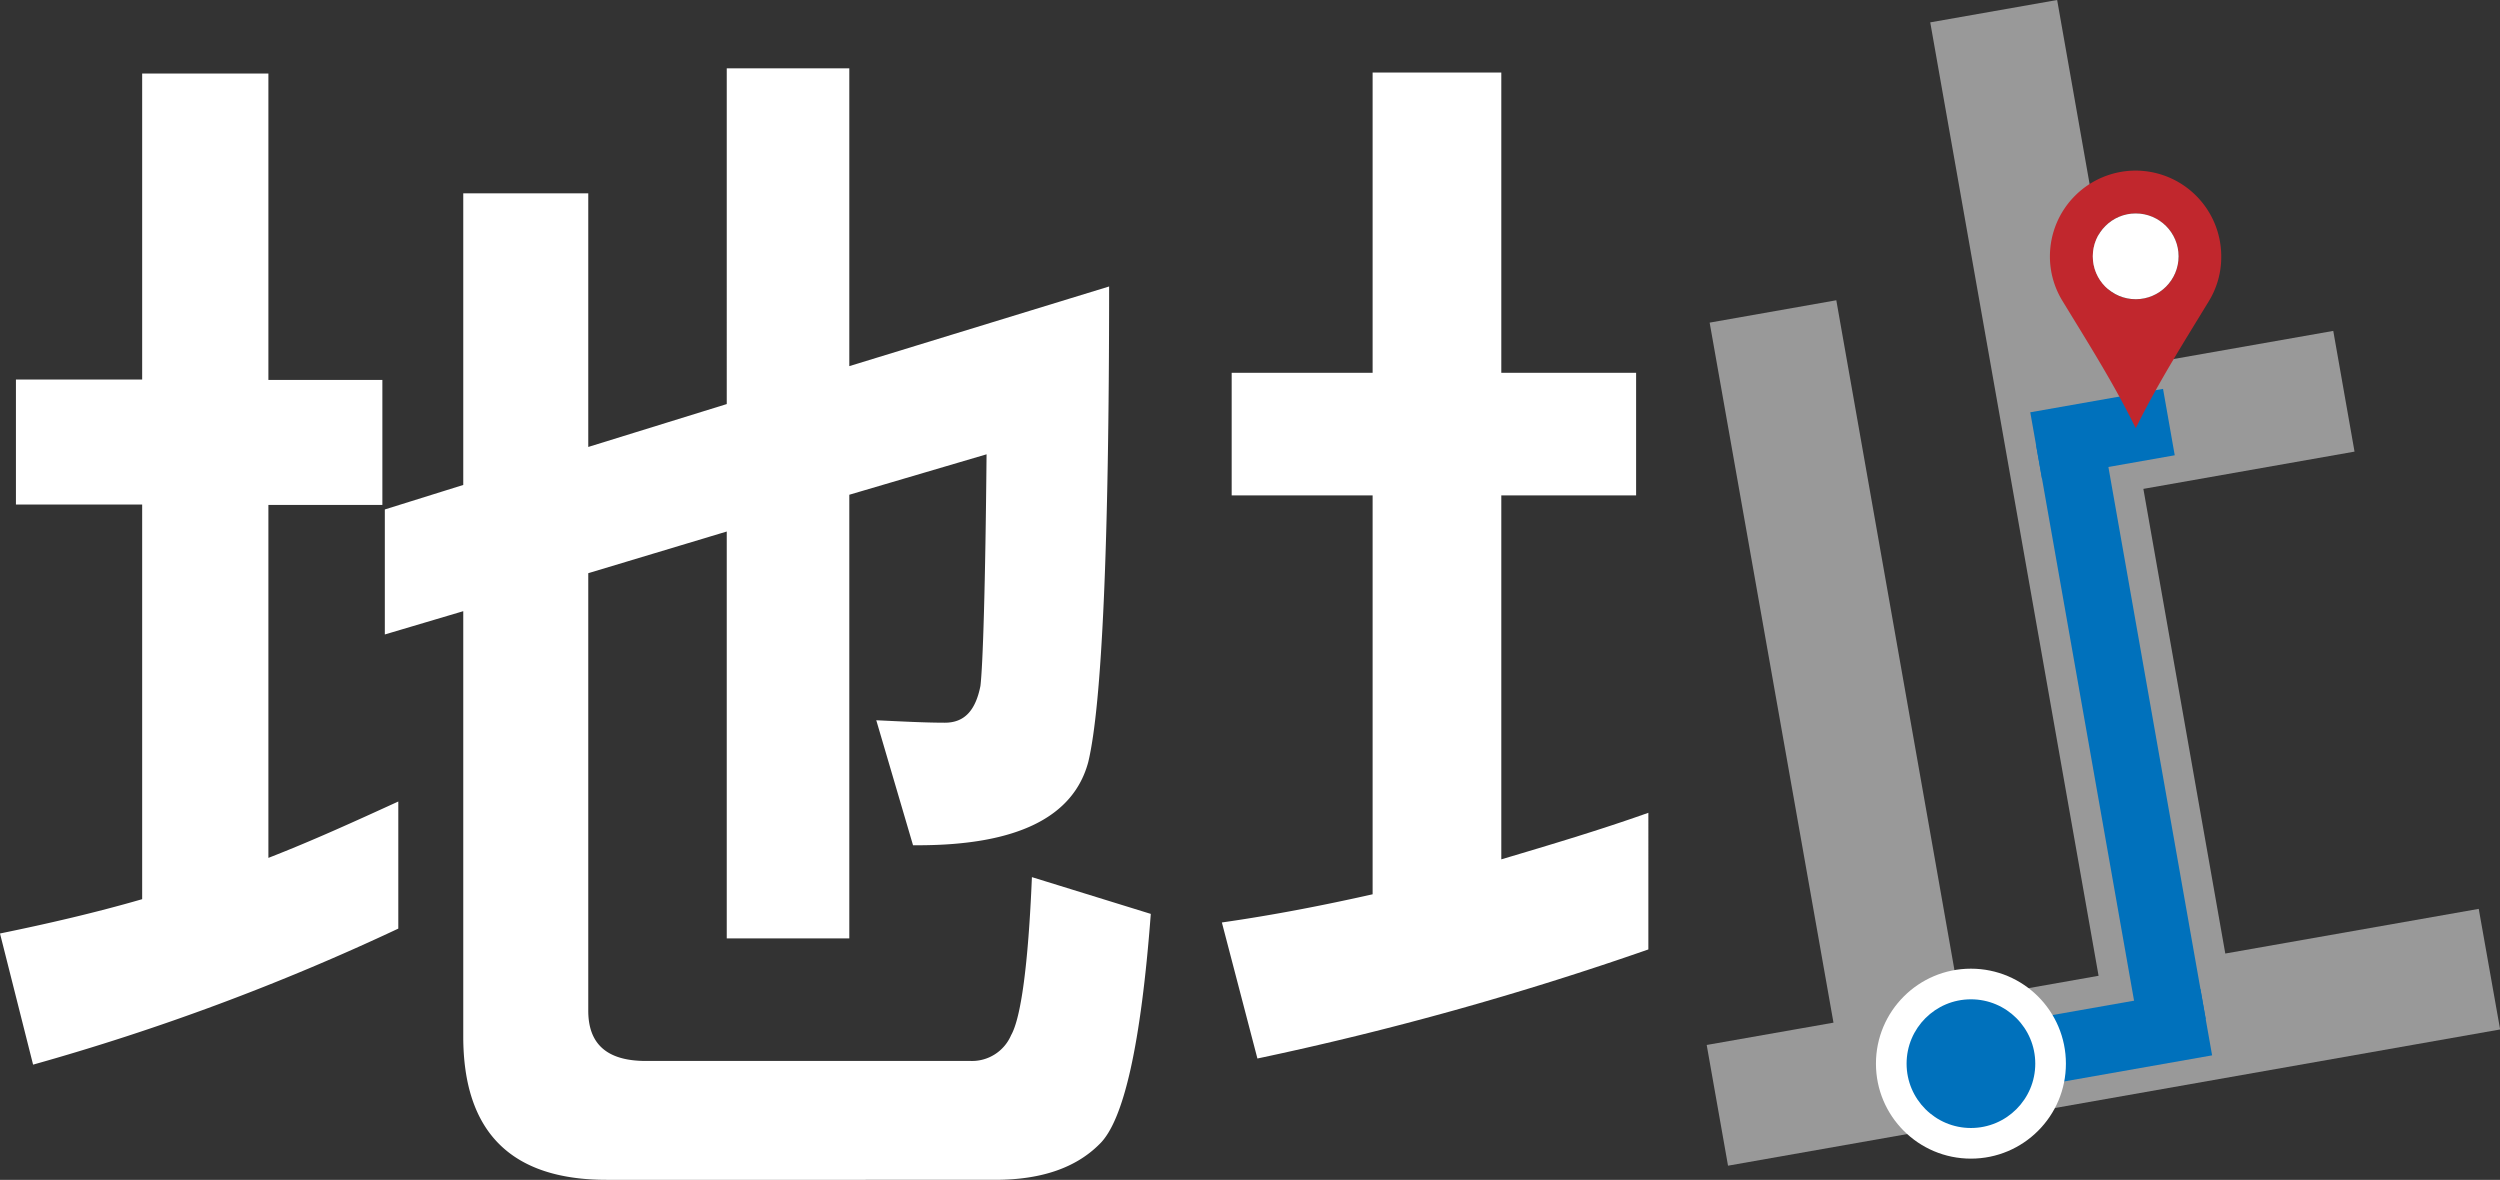 <svg xmlns="http://www.w3.org/2000/svg" viewBox="0 0 407.98 192.54"><rect x="0" y="0" width="407.98" height="192.54" fill="#333333" stroke="none"/><defs><style>.cls-1{fill:#fff;}.cls-2{fill:#999;}.cls-3{fill:#0071bc;}.cls-4{fill:#c1272d;}</style></defs><title>add - chi</title><g id="Layer_2" data-name="Layer 2"><g id="Layer_1-2" data-name="Layer 1"><path class="cls-1" d="M65,151.54a382.36,382.36,0,0,1-59.6,22.2L0,152.34c7.8-1.6,15.6-3.4,23.2-5.6V82.34H2.6V61.94H23.2V12H43.8v50H62.4v20.4H43.8v57.6c7.2-2.8,14.2-6,21.2-9.2Zm112.6-27.2c-2.4,9-11.6,13.6-27.8,13.6H149l-6-20.4c4.2.2,8,.4,11.2.4s5-2,5.8-6c.4-3.4.8-16,1-37.8l-22.4,6.6v72.4h-20V86.74L96,93.54v71.4c0,5.4,3,8.2,9.4,8.2h53a6.94,6.94,0,0,0,6.6-4.2c1.6-2.8,2.8-11.4,3.4-25.8l19.4,6c-1.6,21.2-4.4,33.8-8.4,37.6-3.8,3.8-9.4,5.8-17,5.8H99q-23.4,0-23.4-23.4V99.74l-12.8,3.8V83.14l12.8-4V31.55H96V72.94l22.6-7V11.15h20v48.6l42.4-13C181,89.34,179.8,115.14,177.6,124.34Z"/><path class="cls-1" d="M269,154.94a519.28,519.28,0,0,1-63.8,17.8l-5.8-22.2c8.4-1.2,16.6-2.8,24.6-4.6V80.84H201v-20h23v-49h21v49h22v20H245v59.4c8.07-2.4,16.13-4.8,24-7.6Z"/><path class="cls-2" d="M335.71,0,346.3,60.07,380.77,54l3.47,19.7-34.46,6.08,13.37,75.83,41.36-7.29L408,168l-126,22.23-3.48-19.7,20.69-3.64L279,52.65,299.67,49l20.15,114.24,22.65-4L315,3.65Z"/><rect class="cls-3" x="340.62" y="71.01" width="11" height="97" transform="translate(-15.49 61.92) rotate(-10)"/><rect class="cls-3" x="335.34" y="150.69" width="11" height="39" transform="translate(232.42 535.41) rotate(-100)"/><circle class="cls-1" cx="321.64" cy="173.58" r="15.5"/><circle class="cls-3" cx="321.64" cy="173.58" r="10.5"/><rect class="cls-3" x="337.62" y="59.79" width="11" height="22" transform="translate(332.98 420.99) rotate(-100)"/><path class="cls-4" d="M348.53,27.84h0a14,14,0,0,0-14,14,13.84,13.84,0,0,0,2.05,7.27c4,6.57,8.13,13.08,11.57,20l.38.76h0l.39-.76c3.44-6.89,7.55-13.4,11.57-20a13.8,13.8,0,0,0,2-7.27A14,14,0,0,0,348.53,27.84Zm0,21a7,7,0,1,1,7-7A7,7,0,0,1,348.53,48.83Z"/><circle class="cls-1" cx="348.53" cy="41.83" r="7"/></g></g></svg>